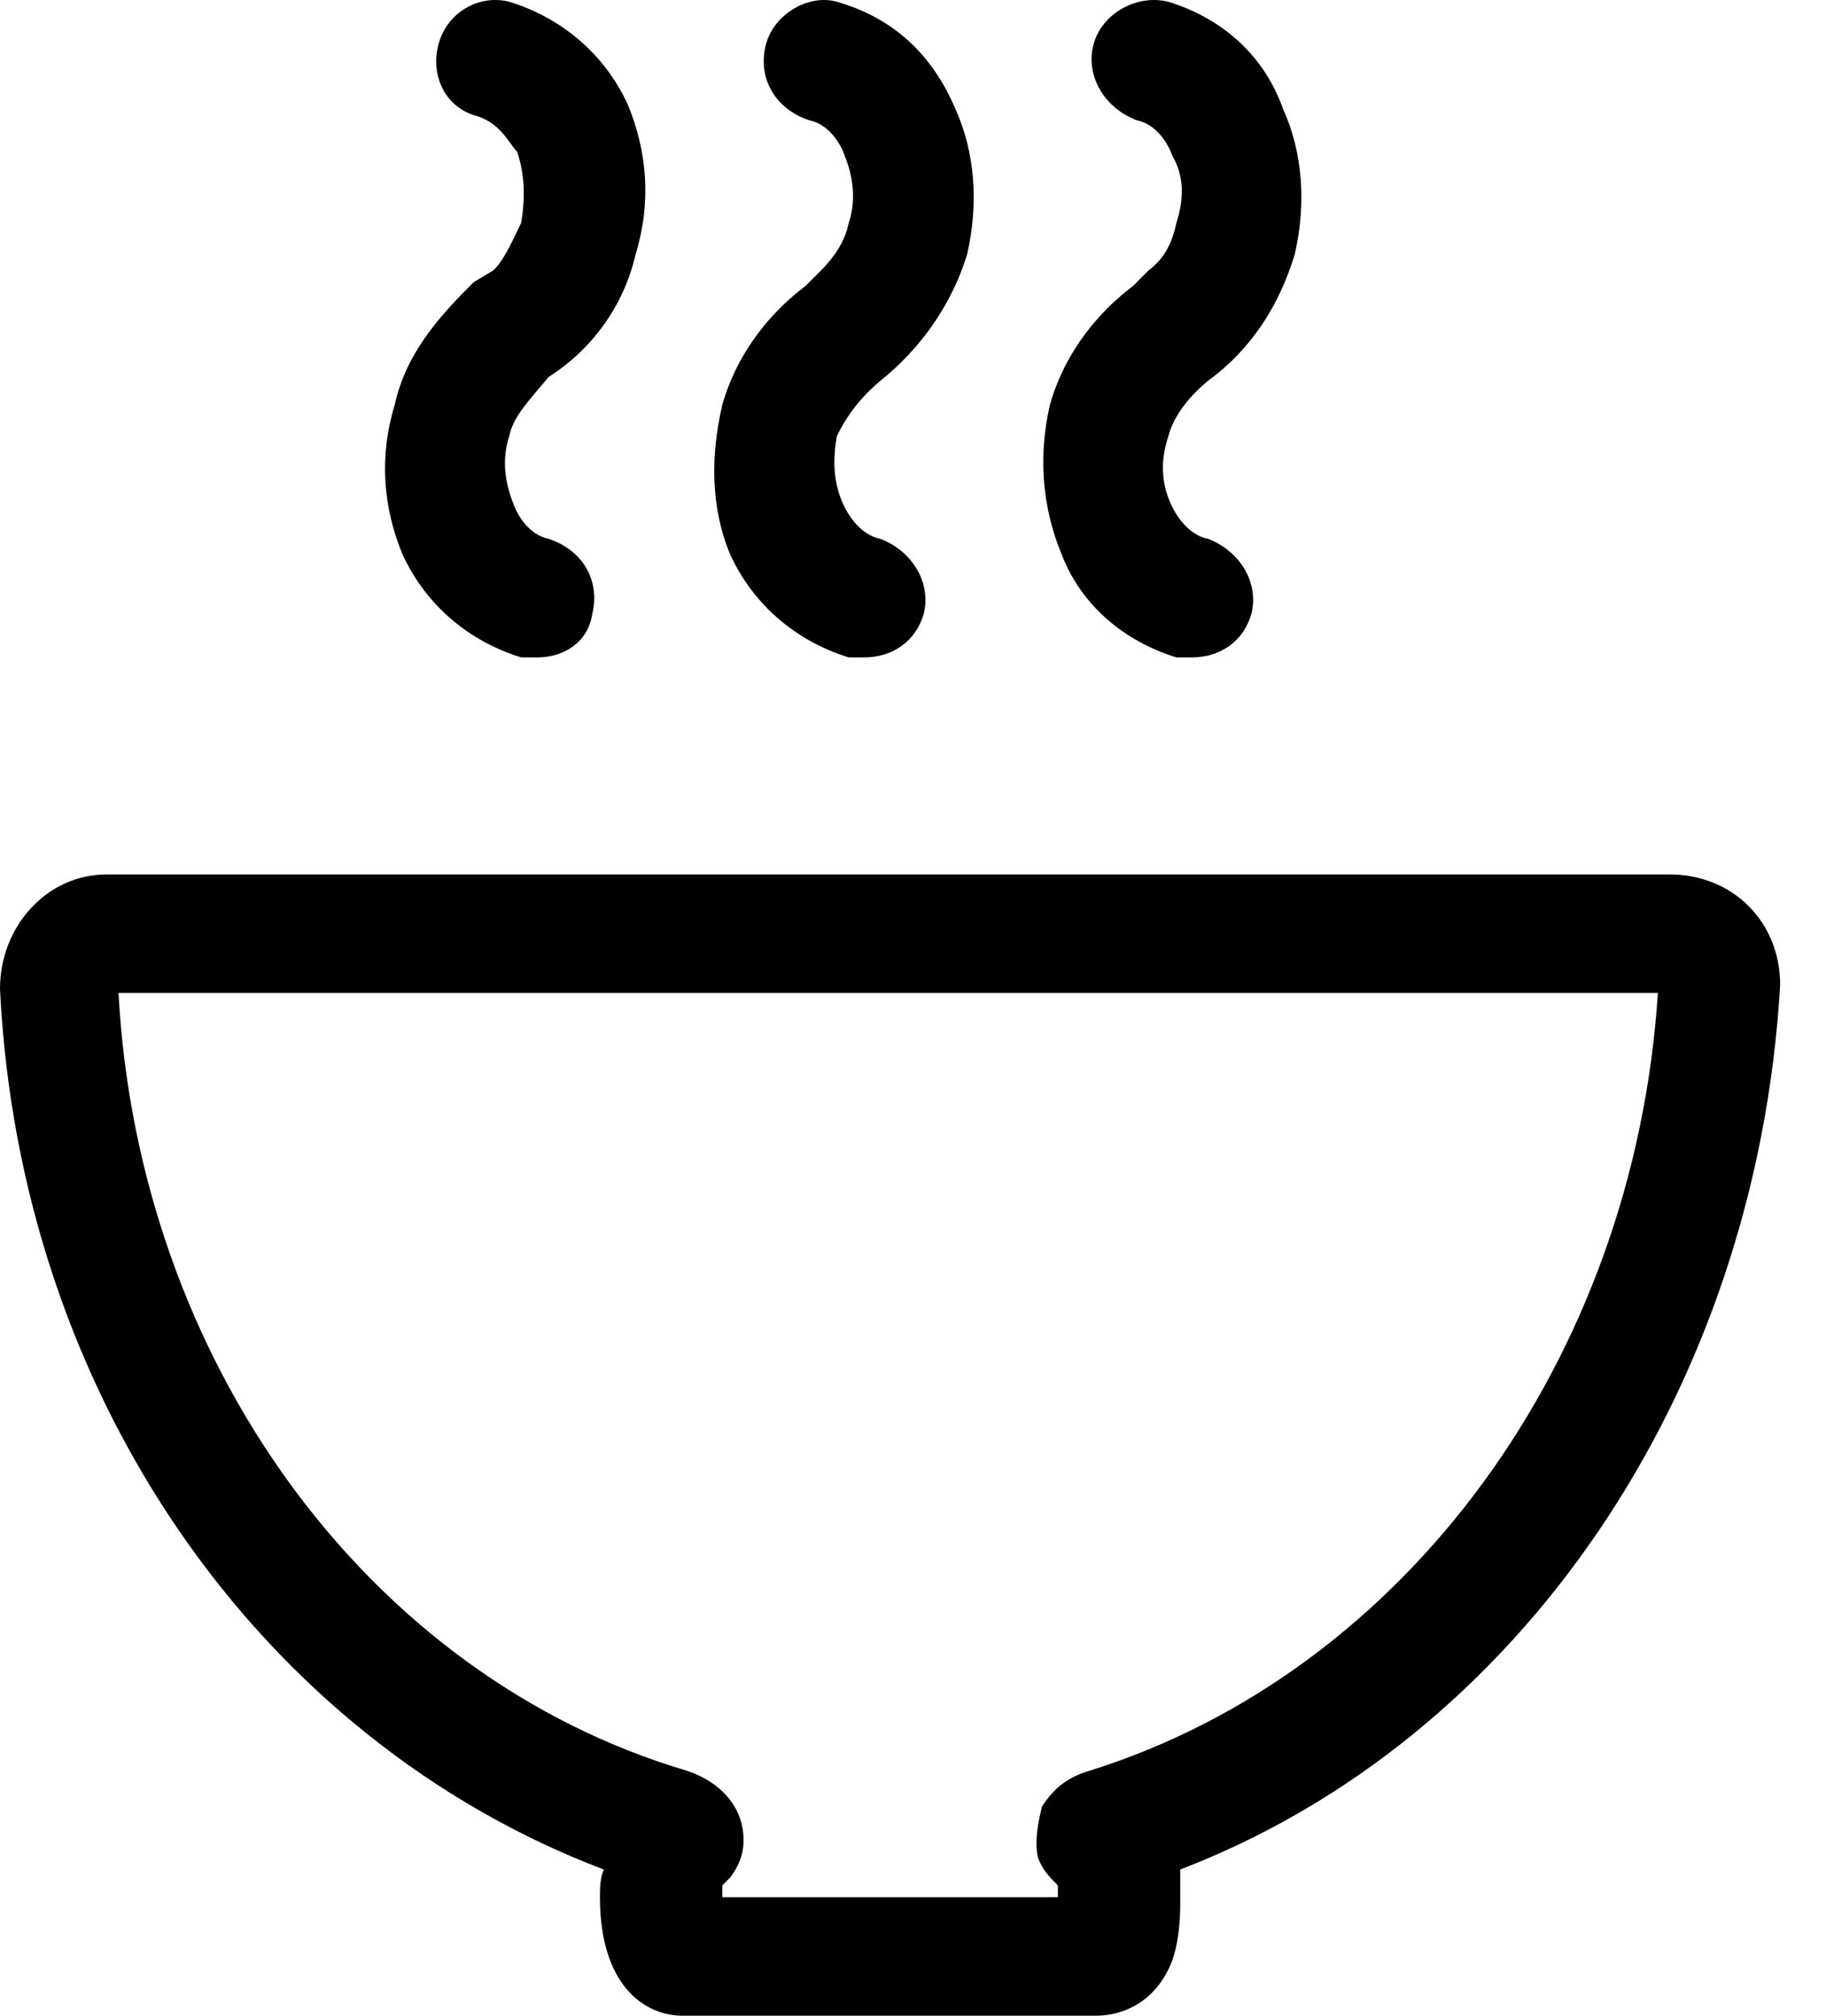 <?xml version="1.0" encoding="UTF-8" standalone="no"?>
<svg width="29px" height="32px" viewBox="0 0 29 32" version="1.1" xmlns="http://www.w3.org/2000/svg" xmlns:xlink="http://www.w3.org/1999/xlink">
    <!-- Generator: Sketch 3.7.1 (28215) - http://www.bohemiancoding.com/sketch -->
    <title>dish</title>
    <desc>Created with Sketch.</desc>
    <defs></defs>
    <g id="Page-1" stroke="none" stroke-width="1" fill="none" fill-rule="evenodd">
        <g id="1-56" transform="translate(-468, -104)" fill="#000000">
            <g id="dish" transform="translate(468, 104)">
                <path d="M17.428,32 L10.845,32 C10.218,32 9.528,31.499 9.528,30.119 C9.528,29.994 9.528,29.805 9.592,29.68 C4.137,27.611 0.314,22.158 -1.77635684e-15,15.7 C-1.77635684e-15,14.697 0.752,13.882 1.693,13.882 L26.517,13.882 C27.52,13.882 28.272,14.634 28.272,15.637 C27.896,22.094 24.135,27.611 18.744,29.679 L18.744,30.181 C18.744,30.368 18.744,30.745 18.619,31.121 C18.305,31.937 17.616,31.999 17.427,31.999 L17.428,32 Z M11.472,30.119 L16.801,30.119 L16.801,29.931 C16.676,29.805 16.55,29.68 16.487,29.492 C16.424,29.241 16.487,28.927 16.55,28.676 C16.676,28.488 16.864,28.237 17.303,28.111 C22.318,26.544 25.953,21.592 26.33,15.762 L1.882,15.762 C2.196,21.592 5.831,26.607 10.909,28.111 C11.473,28.3 11.724,28.676 11.786,28.989 C11.848,29.302 11.786,29.554 11.598,29.804 C11.534,29.868 11.534,29.868 11.472,29.93 L11.472,30.118 L11.472,30.119 Z M18.932,10.436 L18.682,10.436 C17.866,10.185 17.177,9.62 16.863,8.806 C16.549,8.054 16.487,7.238 16.675,6.424 C16.925,5.546 17.49,4.919 17.992,4.543 L18.242,4.292 C18.493,4.104 18.619,3.853 18.682,3.54 C18.807,3.164 18.807,2.788 18.619,2.474 C18.555,2.285 18.368,1.972 18.054,1.909 C17.552,1.721 17.238,1.219 17.364,0.718 C17.489,0.216 18.054,-0.098 18.555,0.028 C19.371,0.278 20.06,0.843 20.374,1.721 C20.688,2.411 20.75,3.225 20.562,4.041 C20.312,4.856 19.872,5.545 19.183,6.047 C18.807,6.361 18.619,6.673 18.556,6.924 C18.431,7.3 18.431,7.676 18.62,8.053 C18.683,8.178 18.87,8.492 19.184,8.554 C19.686,8.743 20,9.244 19.874,9.746 C19.749,10.185 19.373,10.436 18.933,10.436 L18.932,10.436 Z M13.729,10.436 L13.478,10.436 C12.663,10.185 11.974,9.62 11.598,8.806 C11.284,8.054 11.284,7.238 11.472,6.424 C11.723,5.546 12.288,4.919 12.789,4.543 L13.04,4.292 C13.228,4.104 13.416,3.853 13.479,3.54 C13.605,3.164 13.542,2.788 13.416,2.474 C13.353,2.285 13.165,1.972 12.851,1.909 C12.287,1.721 12.036,1.219 12.161,0.718 C12.287,0.216 12.851,-0.098 13.29,0.028 C14.167,0.278 14.794,0.843 15.17,1.721 C15.484,2.411 15.546,3.225 15.359,4.041 C15.108,4.856 14.607,5.545 13.98,6.047 C13.604,6.361 13.415,6.673 13.29,6.924 C13.226,7.3 13.226,7.676 13.415,8.053 C13.478,8.178 13.666,8.492 13.98,8.554 C14.481,8.743 14.795,9.244 14.67,9.746 C14.544,10.185 14.168,10.436 13.729,10.436 L13.729,10.436 Z M8.526,10.436 L8.276,10.436 C7.46,10.185 6.771,9.62 6.395,8.806 C6.081,8.054 6.019,7.238 6.27,6.424 C6.458,5.546 7.085,4.919 7.523,4.48 L7.837,4.291 C8.026,4.103 8.151,3.79 8.277,3.539 C8.34,3.163 8.34,2.787 8.214,2.411 C8.088,2.285 7.963,1.971 7.587,1.846 C7.085,1.721 6.834,1.219 6.96,0.718 C7.085,0.216 7.587,-0.098 8.088,0.028 C8.904,0.278 9.593,0.843 9.969,1.657 C10.283,2.41 10.345,3.225 10.094,4.04 C9.906,4.855 9.404,5.544 8.715,5.983 C8.401,6.36 8.15,6.61 8.088,6.924 C7.963,7.3 8.025,7.676 8.151,7.99 C8.215,8.179 8.402,8.492 8.716,8.555 C9.281,8.744 9.531,9.245 9.406,9.747 C9.343,10.186 8.967,10.437 8.528,10.437 L8.526,10.436 Z" id="Shape"></path>
            </g>
        </g>
    </g>
</svg>